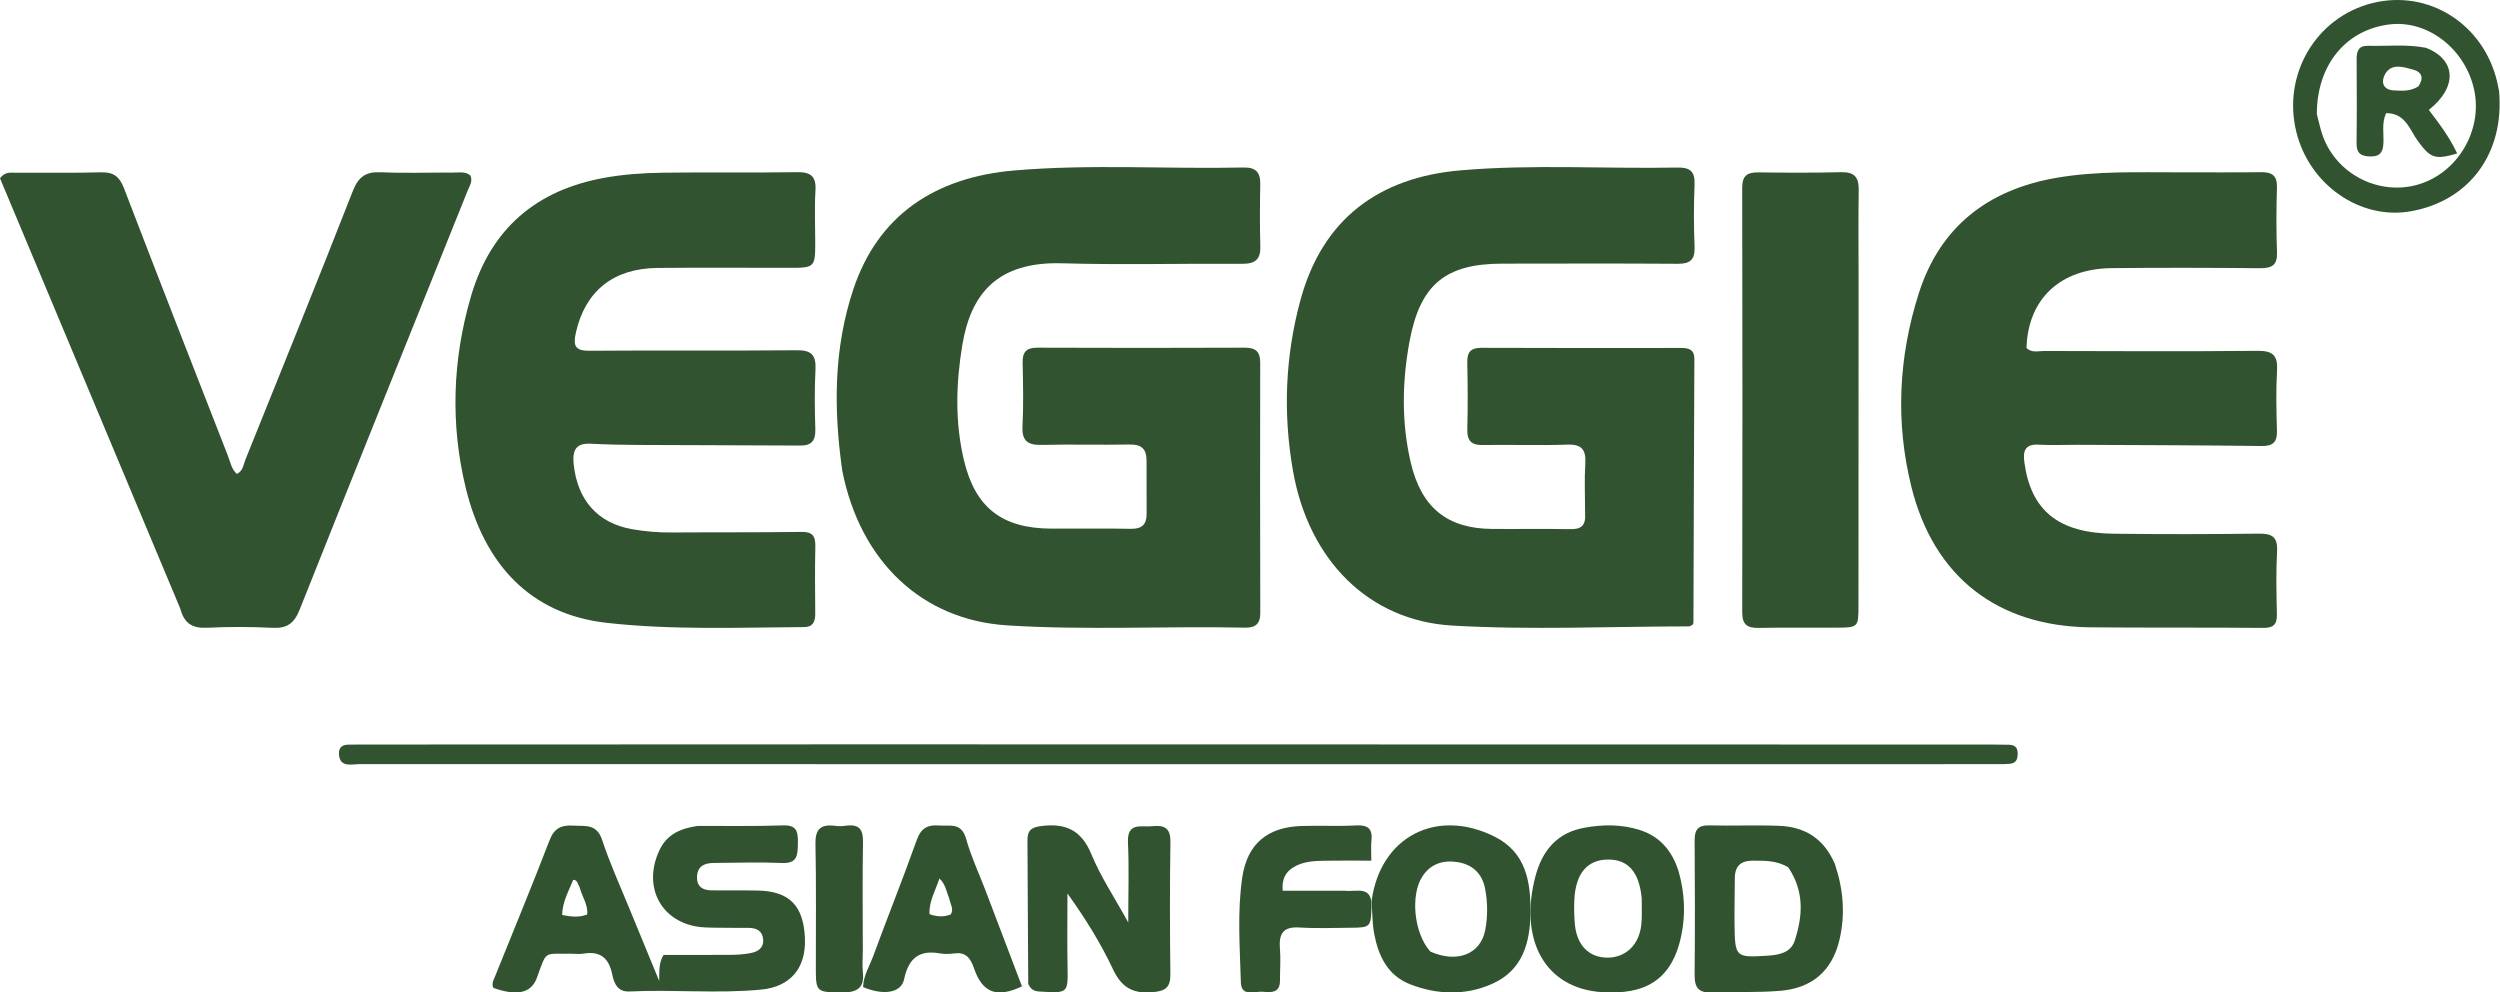 <svg width="398" height="158" viewBox="0 0 398 158" fill="none" xmlns="http://www.w3.org/2000/svg">
<path d="M134.092 74.962C132.688 65.078 132.722 55.478 135.84 46.091C139.783 34.217 148.909 28.226 161.423 27.143C173.577 26.093 185.783 26.932 197.962 26.666C199.971 26.622 200.674 27.469 200.635 29.373C200.566 32.653 200.556 35.937 200.646 39.216C200.704 41.297 199.829 42.011 197.769 41.997C188.205 41.933 178.634 42.192 169.078 41.916C158.843 41.622 154.564 46.692 153.199 54.939C152.191 61.028 152.016 67.141 153.445 73.212C155.226 80.773 159.468 84.118 167.334 84.156C171.566 84.177 175.799 84.105 180.03 84.186C181.773 84.22 182.543 83.511 182.541 81.841C182.538 78.981 182.539 76.121 182.53 73.26C182.523 71.507 181.734 70.73 179.867 70.766C175.213 70.858 170.555 70.714 165.903 70.829C163.668 70.885 162.653 70.261 162.78 67.844C162.955 64.488 162.875 61.114 162.802 57.75C162.765 56.04 163.395 55.343 165.167 55.351C176.17 55.397 187.173 55.396 198.176 55.352C199.903 55.345 200.627 55.98 200.624 57.704C200.601 70.998 200.6 84.292 200.637 97.585C200.642 99.363 199.83 99.958 198.159 99.923C185.558 99.653 172.944 100.359 160.353 99.561C146.816 98.703 136.978 89.453 134.092 74.962Z" fill="#315330"/>
<path d="M252.347 81.692C252.346 78.93 252.222 76.394 252.378 73.877C252.519 71.614 251.851 70.702 249.519 70.784C245.035 70.942 240.541 70.773 236.052 70.847C234.278 70.875 233.552 70.222 233.597 68.35C233.681 64.814 233.674 61.273 233.589 57.737C233.547 55.987 234.193 55.365 235.878 55.373C246.408 55.421 256.939 55.4 267.469 55.395C268.701 55.394 269.753 55.479 269.744 57.218C269.677 71.198 269.642 85.177 269.594 99.157C269.593 99.233 269.533 99.309 269.479 99.437C269.301 99.524 269.086 99.72 268.87 99.72C256.305 99.729 243.727 100.323 231.178 99.59C218.011 98.82 208.361 89.309 205.842 74.953C204.238 65.814 204.596 56.696 207.046 47.719C210.564 34.83 219.539 28.233 232.533 27.117C244.015 26.131 255.538 26.893 267.041 26.675C268.982 26.639 269.869 27.218 269.776 29.393C269.635 32.672 269.64 35.967 269.777 39.246C269.866 41.377 269.059 42.009 267.079 41.995C257.774 41.926 248.468 41.967 239.162 41.973C230.161 41.98 226.084 45.254 224.401 54.336C223.215 60.738 223.092 67.23 224.588 73.626C226.273 80.826 230.408 84.148 237.532 84.206C241.695 84.24 245.859 84.163 250.021 84.241C251.676 84.272 252.508 83.704 252.347 81.692Z" fill="#315330"/>
<path d="M125.33 42.638C118.28 42.639 111.467 42.588 104.655 42.657C97.601 42.729 93.183 46.37 91.693 52.901C91.186 55.123 91.59 55.859 93.887 55.84C104.866 55.75 115.847 55.864 126.826 55.759C129.144 55.737 129.953 56.476 129.824 58.883C129.653 62.034 129.712 65.205 129.801 68.363C129.852 70.182 129.166 70.944 127.43 70.933C118.775 70.882 110.119 70.881 101.464 70.835C98.981 70.822 96.497 70.766 94.018 70.64C91.746 70.525 91.099 71.613 91.323 73.842C91.901 79.612 95.163 83.313 100.673 84.256C102.732 84.608 104.795 84.788 106.888 84.772C113.78 84.719 120.673 84.778 127.565 84.678C129.263 84.653 129.84 85.247 129.802 86.968C129.723 90.543 129.757 94.122 129.786 97.699C129.796 98.979 129.403 99.822 128.049 99.83C117.556 99.898 107.013 100.325 96.594 99.158C84.342 97.785 77.093 89.766 74.15 77.685C71.672 67.51 72.038 57.238 74.98 47.172C78.164 36.276 85.502 30.258 96.16 28.316C99.246 27.754 102.365 27.538 105.479 27.495C112.611 27.397 119.745 27.517 126.877 27.411C129.015 27.38 129.971 27.991 129.821 30.372C129.654 33.022 129.784 35.693 129.785 38.355C129.787 42.648 129.787 42.648 125.33 42.638Z" fill="#315330"/>
<path d="M330.613 70.815C328.435 70.814 326.501 70.903 324.579 70.791C322.419 70.666 322.03 71.744 322.276 73.576C323.309 81.265 327.68 84.864 336.457 84.968C344.17 85.059 351.885 85.054 359.597 84.954C361.738 84.926 362.625 85.488 362.506 87.766C362.332 91.102 362.407 94.455 362.482 97.798C362.518 99.418 361.939 99.976 360.283 99.962C351.144 99.881 342.005 99.95 332.866 99.871C318.061 99.745 307.893 91.901 304.312 77.576C301.72 67.211 302.242 56.813 305.482 46.67C308.86 36.095 316.475 30.213 327.316 28.321C333.794 27.191 340.34 27.448 346.871 27.434C351.231 27.425 355.591 27.472 359.95 27.411C361.724 27.386 362.551 27.962 362.491 29.871C362.384 33.297 362.37 36.731 362.498 40.155C362.574 42.197 361.715 42.716 359.821 42.699C351.941 42.627 344.058 42.606 336.178 42.688C327.963 42.772 322.856 47.602 322.618 55.379C323.417 56.226 324.486 55.874 325.438 55.877C336.756 55.905 348.076 55.962 359.394 55.852C361.826 55.828 362.646 56.573 362.507 58.987C362.325 62.154 362.396 65.342 362.49 68.517C362.543 70.331 361.945 71.03 360.033 71.005C350.31 70.878 340.586 70.867 330.613 70.815Z" fill="#315330"/>
<path d="M28.703 96.9C19.065 73.889 9.5 51.056 0 28.38C0.832 27.282 1.701 27.507 2.479 27.502C7.026 27.475 11.576 27.559 16.121 27.433C18.046 27.381 19.016 28.09 19.724 29.934C25.19 44.178 30.743 58.386 36.296 72.594C36.676 73.567 36.841 74.685 37.709 75.445C38.694 74.989 38.75 73.97 39.071 73.173C44.801 58.946 50.563 44.732 56.153 30.447C57.073 28.095 58.275 27.307 60.653 27.421C64.462 27.602 68.285 27.45 72.101 27.474C73.044 27.48 74.052 27.246 74.895 27.943C75.285 28.856 74.757 29.588 74.461 30.324C65.539 52.557 56.569 74.771 47.715 97.033C46.828 99.265 45.671 100.07 43.378 99.951C39.895 99.77 36.39 99.772 32.906 99.94C30.681 100.048 29.325 99.289 28.703 96.9Z" fill="#315330"/>
<path d="M295.887 44.463C295.881 61.929 295.878 79.146 295.869 96.362C295.867 99.911 295.855 99.915 292.138 99.924C288.073 99.934 284.008 99.893 279.945 99.961C278.159 99.991 277.359 99.422 277.363 97.526C277.406 74.987 277.405 52.447 277.359 29.907C277.356 28.038 278.086 27.417 279.906 27.442C284.308 27.504 288.714 27.522 293.114 27.412C295.259 27.359 295.937 28.261 295.906 30.24C295.834 34.897 295.885 39.555 295.887 44.463Z" fill="#315330"/>
<path d="M137.526 118.5C197.477 118.51 257.182 118.519 316.888 118.53C317.869 118.53 318.85 118.542 319.831 118.563C320.883 118.585 321.211 119.133 321.215 119.95C321.219 120.794 321.054 121.516 319.857 121.61C319.289 121.655 318.714 121.655 318.142 121.655C231.201 121.661 144.26 121.668 57.319 121.648C56.012 121.647 54.141 122.233 53.972 120.179C53.891 119.194 54.25 118.528 55.574 118.543C56.309 118.551 57.046 118.528 57.782 118.528C84.281 118.518 110.781 118.509 137.526 118.5Z" fill="#315330"/>
<path d="M111.034 131.488C115.713 131.469 120.169 131.562 124.617 131.403C126.72 131.327 127.061 132.216 127.026 134.138C126.992 136.063 127.022 137.489 124.519 137.387C120.897 137.239 117.264 137.354 113.636 137.38C112.163 137.391 110.976 137.889 110.964 139.682C110.954 141.218 111.949 141.735 113.263 141.746C115.736 141.767 118.211 141.721 120.684 141.777C125.673 141.89 127.913 144.18 128.143 149.324C128.356 154.113 125.844 157.095 121.189 157.543C114.198 158.217 107.187 157.5 100.192 157.843C98.309 157.936 97.749 156.519 97.462 155.107C96.912 152.405 95.451 151.383 92.881 151.819C92.238 151.928 91.564 151.824 90.904 151.836C86.514 151.916 87.095 151.18 85.478 155.658C84.593 158.107 82.32 158.621 78.545 157.27C78.206 156.561 78.604 155.963 78.852 155.347C81.745 148.16 84.706 141.002 87.491 133.77C88.259 131.775 89.44 131.319 91.291 131.438C93.153 131.558 94.988 131.08 95.864 133.731C97.091 137.447 98.722 141.02 100.2 144.645C101.676 148.267 103.176 151.878 104.94 156.159C104.969 154.393 104.897 153.242 105.641 152.023C109.116 152.023 112.727 152.043 116.338 152.01C117.402 152.001 118.481 151.932 119.524 151.728C120.639 151.51 121.616 150.931 121.491 149.525C121.368 148.139 120.386 147.731 119.198 147.72C117.384 147.704 115.569 147.726 113.756 147.691C112.77 147.672 111.77 147.662 110.804 147.486C104.964 146.424 102.342 140.873 105.007 135.303C106.201 132.806 108.344 131.894 111.034 131.488ZM92.241 141.149C91.955 140.788 92.023 140.114 91.262 140.061C90.549 141.845 89.537 143.548 89.492 145.664C90.94 145.955 92.193 146.086 93.481 145.585C93.64 144.013 92.692 142.831 92.241 141.149Z" fill="#315330"/>
<path d="M163.696 156.628C163.629 148.875 163.631 141.353 163.571 133.832C163.558 132.222 164.135 131.715 165.736 131.51C169.571 131.02 172.138 132.072 173.754 136.007C175.218 139.573 177.402 142.828 179.616 146.851C179.616 142.14 179.759 138.152 179.572 134.18C179.413 130.798 181.667 131.724 183.423 131.533C185.327 131.325 186.369 131.762 186.332 134.09C186.221 141.098 186.243 148.109 186.323 155.118C186.347 157.272 185.456 157.781 183.489 157.957C180.429 158.23 178.577 157.263 177.193 154.32C175.219 150.121 172.751 146.166 169.94 142.244C169.94 146.213 169.878 150.182 169.958 154.149C170.034 157.961 169.94 158.123 166.113 157.886C165.217 157.83 164.229 157.935 163.696 156.628Z" fill="#315330"/>
<path d="M218.359 143.41C219.755 133.195 228.675 128.59 237.902 133.173C242.965 135.688 243.694 140.392 243.65 145.254C243.607 150.011 242.453 154.462 237.539 156.635C233.293 158.512 228.847 158.372 224.544 156.718C220.936 155.331 219.459 152.226 218.785 148.728C218.463 147.06 218.481 145.327 218.359 143.41ZM227.701 151.486C231.932 153.37 235.703 151.936 236.444 148.081C236.861 145.912 236.846 143.692 236.438 141.52C235.984 139.105 234.453 137.61 231.986 137.238C229.698 136.894 227.719 137.545 226.425 139.553C224.533 142.492 225.067 148.517 227.701 151.486Z" fill="#315330"/>
<path d="M267.247 138.757C268.209 142.203 268.353 145.512 267.688 148.81C266.181 156.292 261.634 158.353 255.088 157.954C246.042 157.402 241.765 149.737 244.434 139.534C245.543 135.292 247.981 132.564 252.18 131.785C255.166 131.23 258.15 131.209 261.075 132.145C264.172 133.136 266.176 135.341 267.247 138.757ZM261.365 143.055C260.986 138.849 259.21 136.806 255.962 136.841C252.708 136.875 250.862 139.027 250.64 143.157C250.569 144.482 250.602 145.825 250.72 147.147C251.019 150.494 252.981 152.457 255.919 152.456C258.799 152.456 260.945 150.422 261.292 147.247C261.426 146.012 261.361 144.752 261.365 143.055Z" fill="#315330"/>
<path d="M292.118 137.562C293.488 141.663 293.789 145.645 292.826 149.684C291.646 154.631 288.407 157.304 283.492 157.731C279.789 158.052 276.088 157.859 272.39 157.997C270.483 158.067 269.763 157.262 269.782 155.257C269.849 148.107 269.838 140.956 269.785 133.805C269.772 132.034 270.384 131.355 272.103 131.401C275.805 131.497 279.514 131.329 283.213 131.468C287.203 131.618 290.336 133.38 292.118 137.562ZM284.699 138.088C282.91 136.985 280.938 137.006 278.955 137.022C277.163 137.036 276.189 137.86 276.185 139.806C276.179 142.214 276.108 144.623 276.138 147.031C276.204 152.422 276.258 152.469 281.434 152.141C283.213 152.028 285.102 151.686 285.733 149.722C286.969 145.882 287.308 141.988 284.699 138.088Z" fill="#315330"/>
<path d="M397.852 14.482C398.733 24.439 393.114 31.981 383.797 33.636C375.769 35.062 367.672 29.456 365.581 21.023C363.315 11.887 368.686 2.755 377.65 0.501C386.595 -1.749 395.379 3.786 397.554 13.047C397.648 13.451 397.717 13.862 397.852 14.482ZM368.842 18.173C369.167 19.373 369.4 20.609 369.833 21.767C372.096 27.826 378.815 31.18 384.976 29.374C391.2 27.551 395.209 20.866 393.918 14.465C392.596 7.912 386.617 3.189 380.513 3.877C373.558 4.661 368.823 10.281 368.842 18.173Z" fill="#315330"/>
<path d="M156.827 141.591C158.836 146.858 160.769 151.948 162.698 157.028C158.666 158.945 156.382 158.06 155.037 154.088C154.457 152.376 153.632 151.561 151.959 151.781C151.194 151.882 150.392 151.91 149.635 151.778C146.569 151.24 144.685 152.304 143.934 155.898C143.475 158.091 140.641 158.515 137.406 157.144C137.447 155.328 138.421 153.819 139.015 152.205C141.285 146.033 143.736 139.94 145.943 133.741C146.664 131.716 147.794 131.283 149.521 131.422C151.222 131.559 153.061 130.843 153.826 133.605C154.569 136.286 155.759 138.817 156.827 141.591ZM151.099 142.978C150.67 141.982 150.558 140.778 149.557 139.856C148.889 141.878 147.881 143.492 147.977 145.532C149.204 145.979 150.305 145.991 151.358 145.581C151.888 144.719 151.324 144.056 151.099 142.978Z" fill="#315330"/>
<path d="M214.115 141.807C216.065 142.015 218.439 140.912 218.342 144.354C218.254 147.49 218.23 147.679 215.115 147.697C212.361 147.713 209.599 147.829 206.855 147.656C204.389 147.502 203.566 148.538 203.765 150.957C203.906 152.663 203.77 154.391 203.774 156.109C203.78 158.096 202.355 158.013 201.132 157.891C199.815 157.76 197.611 158.787 197.545 156.393C197.392 150.822 196.951 145.203 197.771 139.674C198.563 134.329 201.788 131.691 207.121 131.5C210.039 131.396 212.968 131.564 215.883 131.409C217.731 131.311 218.544 131.889 218.333 133.851C218.234 134.77 218.316 135.71 218.316 137.018C215.678 137.018 213.285 136.99 210.894 137.028C209.139 137.056 207.36 137.141 205.819 138.129C204.707 138.842 204.044 139.894 204.2 141.807C207.447 141.807 210.658 141.807 214.115 141.807Z" fill="#315330"/>
<path d="M137.359 151.263C137.357 152.631 137.252 153.755 137.372 154.857C137.632 157.241 136.478 158.027 134.03 158C130.007 157.956 129.885 157.944 129.881 154.183C129.874 147.587 129.955 140.989 129.822 134.396C129.777 132.172 130.482 131.157 132.93 131.472C133.469 131.542 134.039 131.548 134.575 131.466C136.797 131.129 137.425 132.059 137.389 134.047C137.285 139.699 137.356 145.353 137.359 151.263Z" fill="#315330"/>
<path d="M386.202 7.608C391.078 9.499 391.24 13.895 386.664 17.499C388.342 19.682 390.002 21.898 391.182 24.433C387.619 25.483 386.927 25.162 384.936 22.466C383.62 20.684 382.986 18.007 379.867 18.011C379.137 19.624 379.519 21.242 379.441 22.802C379.369 24.23 378.907 24.956 377.29 24.906C375.775 24.859 375.145 24.334 375.165 22.805C375.222 18.338 375.197 13.869 375.176 9.402C375.17 8.134 375.489 7.245 377.019 7.29C380.01 7.379 383.014 7.001 386.202 7.608ZM385.007 13.756C385.862 12.488 385.674 11.481 384.115 11.061C382.567 10.644 380.737 10.046 379.726 11.76C379.058 12.894 379.228 14.341 381.189 14.397C382.37 14.43 383.585 14.617 385.007 13.756Z" fill="#315330"/>
</svg>
